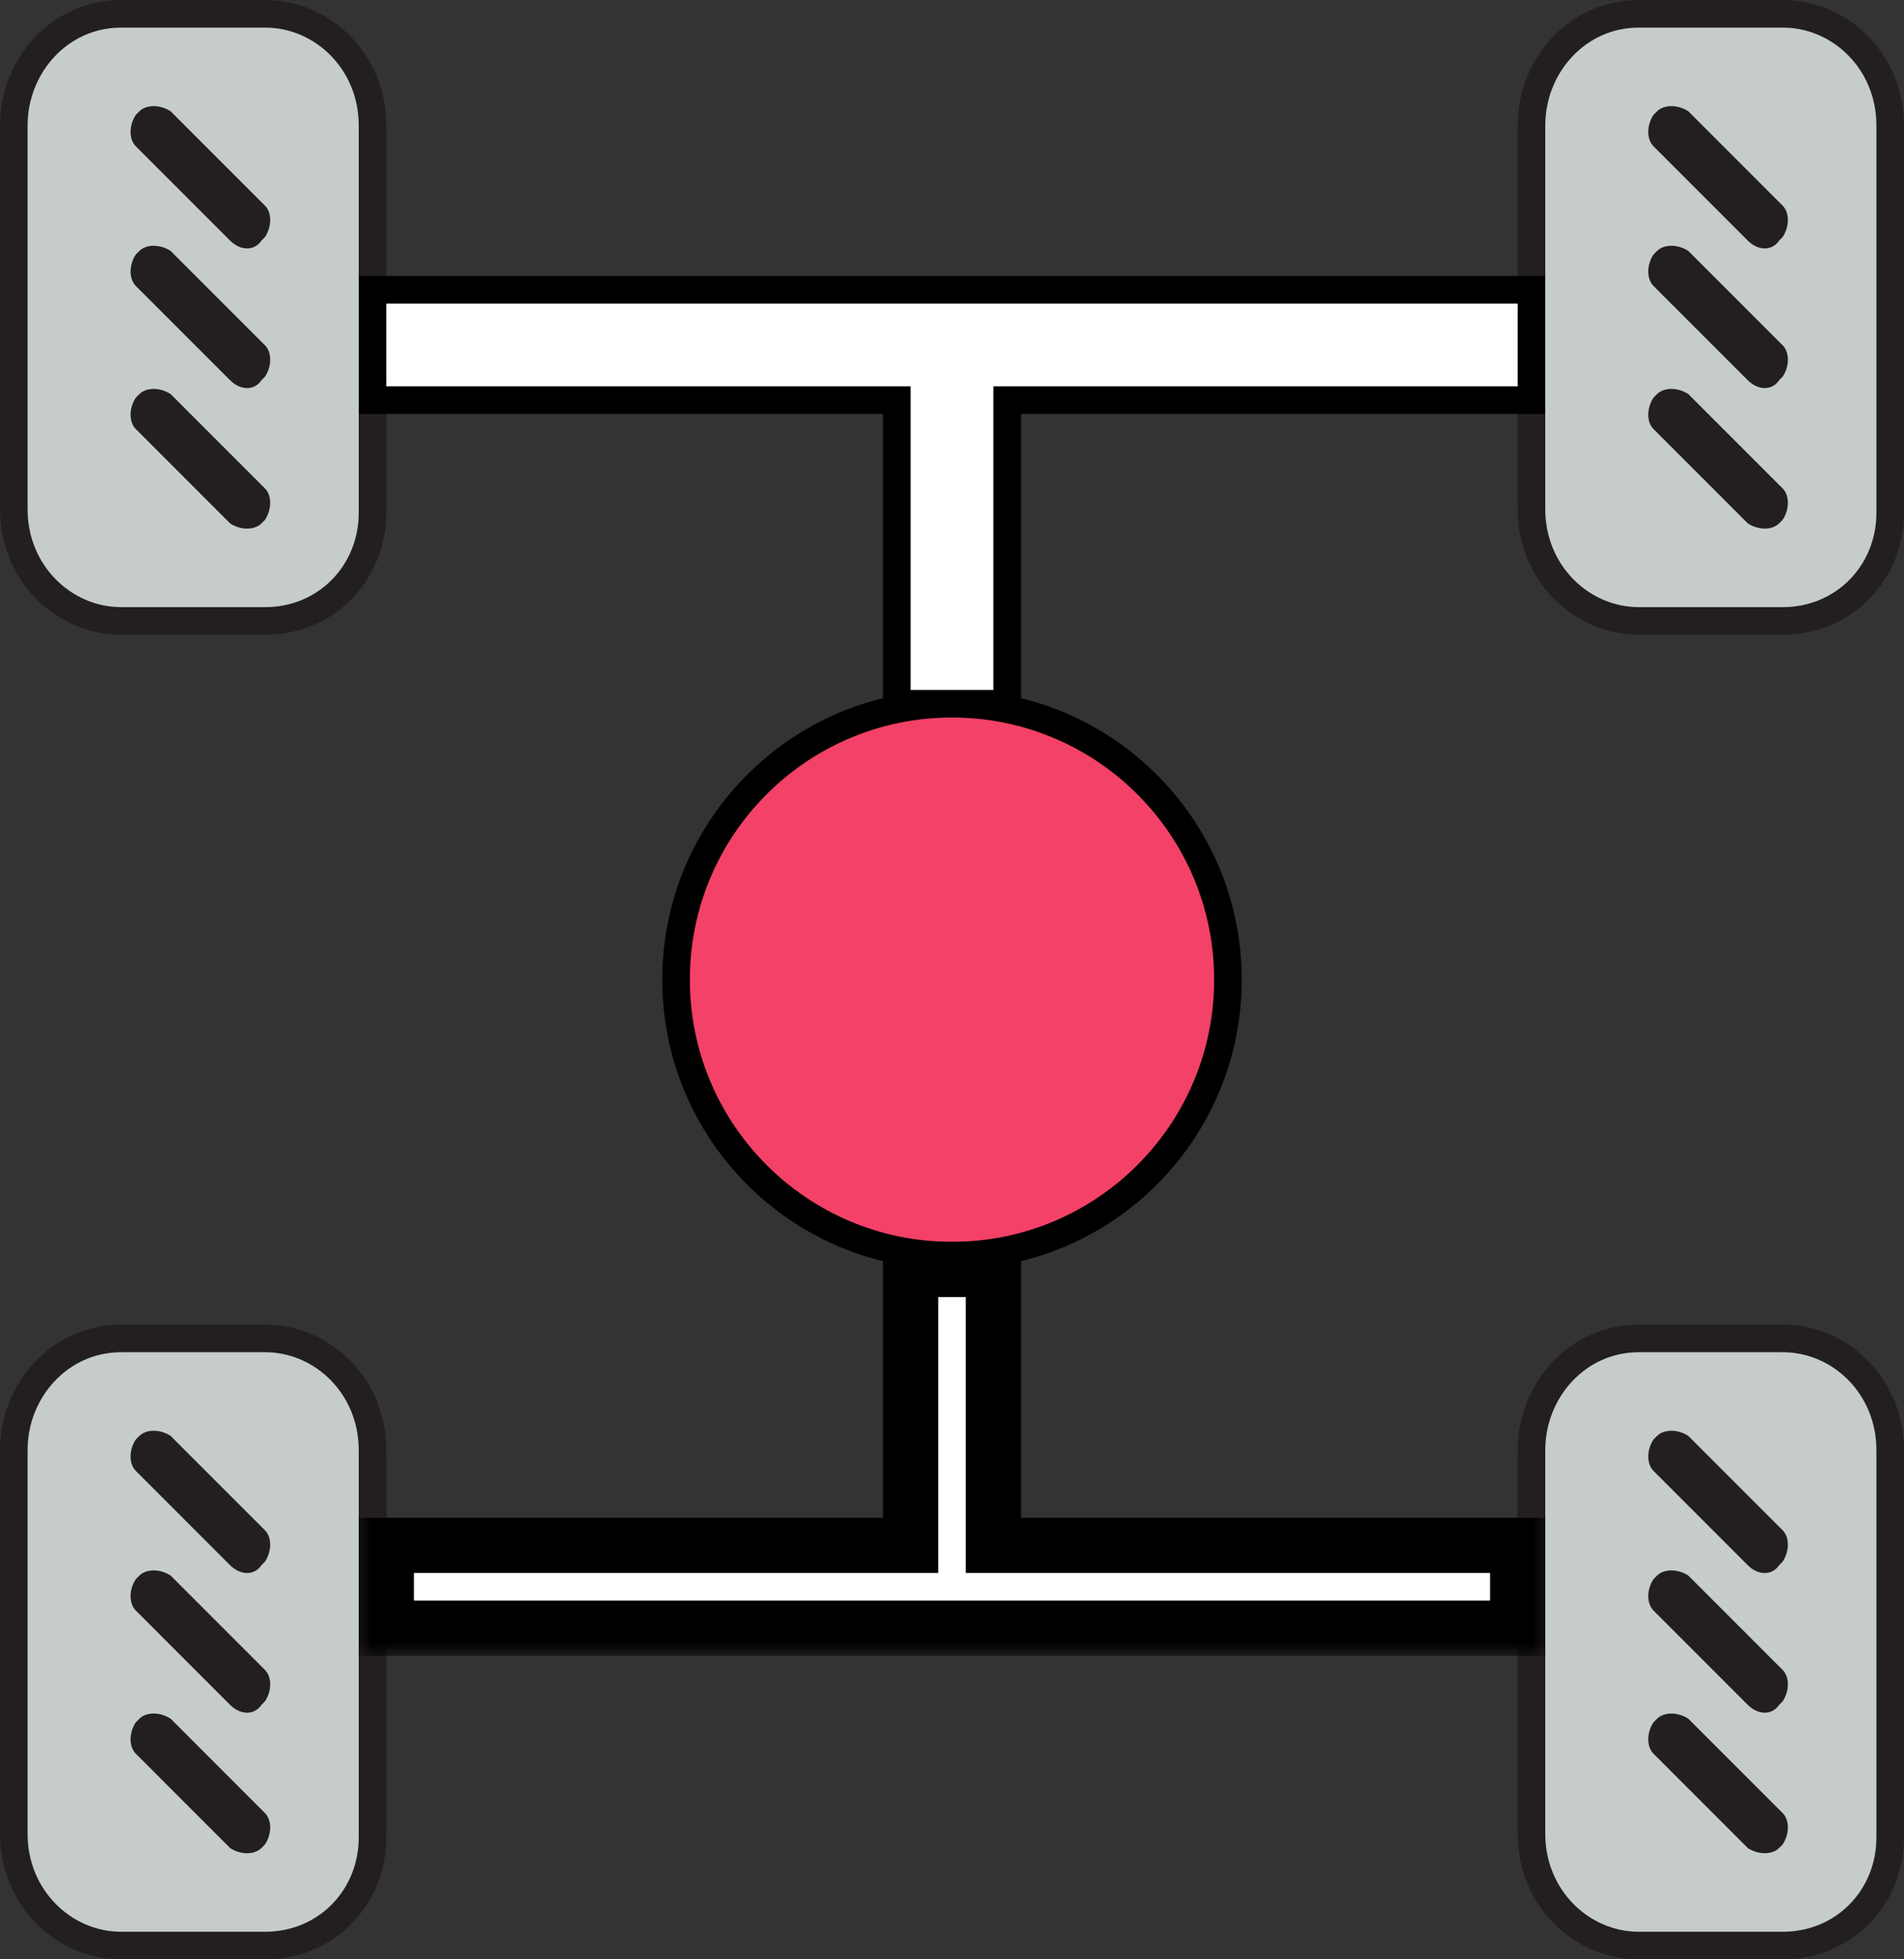 <svg width="69" height="71" fill="none" xmlns="http://www.w3.org/2000/svg"><rect width="100%" height="100%" fill="#333333" stroke="none"/><path d="M4.394 22.5h5.212c2.224 0 3.894-1.75 3.894-3.916V4.542C13.5 2.25 11.709.5 9.606.5H4.394C2.147.5.5 2.4.5 4.542v13.916C.5 20.75 2.291 22.5 4.394 22.5z" fill="#C6CDC9" stroke="#231F20" stroke-miterlimit="10"/><path d="M8.337 8.717L4.922 5.301c-.253-.253-.253-.759 0-1.138l.126-.127c.253-.253.76-.253 1.139 0l3.415 3.416c.253.253.253.759 0 1.138l-.126.127c-.253.38-.76.38-1.139 0zm0 5.06l-3.415-3.415c-.253-.254-.253-.76 0-1.14l.126-.126c.253-.253.76-.253 1.139 0l3.415 3.416c.253.253.253.76 0 1.139l-.126.126c-.253.38-.76.38-1.139 0zm0 5.187l-3.415-3.416c-.253-.253-.253-.759 0-1.138l.126-.127c.253-.253.76-.253 1.139 0L9.602 17.7c.253.253.253.759 0 1.138l-.126.127c-.253.253-.76.253-1.139 0z" fill="#231F20"/><path d="M4.394 70.5h5.212c2.224 0 3.894-1.75 3.894-3.916V52.542c0-2.291-1.791-4.042-3.894-4.042H4.394C2.147 48.5.5 50.4.5 52.542v13.916c0 2.291 1.791 4.042 3.894 4.042z" fill="#C6CDC9" stroke="#231F20" stroke-miterlimit="10"/><path d="M8.337 56.717L4.922 53.3c-.253-.253-.253-.759 0-1.138l.126-.127c.253-.253.76-.253 1.139 0l3.415 3.416c.253.253.253.759 0 1.138l-.126.127c-.253.38-.76.38-1.139 0zm0 5.06l-3.415-3.416c-.253-.252-.253-.759 0-1.138l.126-.127c.253-.253.76-.253 1.139 0l3.415 3.416c.253.253.253.76 0 1.139l-.126.126c-.253.38-.76.38-1.139 0zm0 5.187l-3.415-3.416c-.253-.253-.253-.759 0-1.138l.126-.127c.253-.253.76-.253 1.139 0L9.602 65.7c.253.253.253.759 0 1.138l-.126.127c-.253.253-.76.253-1.139 0z" fill="#231F20"/><path d="M59.394 22.5h5.212c2.224 0 3.894-1.75 3.894-3.916V4.542C68.5 2.25 66.709.5 64.606.5h-5.212C57.147.5 55.5 2.4 55.5 4.542v13.916c0 2.292 1.791 4.042 3.894 4.042z" fill="#C6CDC9" stroke="#231F20" stroke-miterlimit="10"/><path d="M63.337 8.717l-3.415-3.416c-.253-.253-.253-.759 0-1.138l.126-.127c.253-.253.76-.253 1.139 0l3.415 3.416c.253.253.253.759 0 1.138l-.126.127c-.253.38-.76.38-1.139 0zm0 5.06l-3.415-3.415c-.253-.254-.253-.76 0-1.14l.126-.126c.253-.253.76-.253 1.139 0l3.415 3.416c.253.253.253.76 0 1.139l-.126.126c-.253.38-.76.38-1.139 0zm0 5.187l-3.415-3.416c-.253-.253-.253-.759 0-1.138l.126-.127c.253-.253.76-.253 1.139 0l3.415 3.416c.253.253.253.759 0 1.138l-.126.127c-.253.253-.76.253-1.139 0z" fill="#231F20"/><path d="M59.394 70.5h5.212c2.224 0 3.894-1.75 3.894-3.916V52.542c0-2.291-1.791-4.042-3.894-4.042h-5.212c-2.247 0-3.894 1.9-3.894 4.042v13.916c0 2.291 1.791 4.042 3.894 4.042z" fill="#C6CDC9" stroke="#231F20" stroke-miterlimit="10"/><path d="M63.337 56.717L59.922 53.3c-.253-.253-.253-.759 0-1.138l.126-.127c.253-.253.76-.253 1.139 0l3.415 3.416c.253.253.253.759 0 1.138l-.126.127c-.253.38-.76.38-1.139 0zm0 5.06l-3.415-3.416c-.253-.252-.253-.759 0-1.138l.126-.127c.253-.253.76-.253 1.139 0l3.415 3.416c.253.253.253.76 0 1.139l-.126.126c-.253.38-.76.38-1.139 0zm0 5.187l-3.415-3.416c-.253-.253-.253-.759 0-1.138l.126-.127c.253-.253.76-.253 1.139 0l3.415 3.416c.253.253.253.759 0 1.138l-.126.127c-.253.253-.76.253-1.139 0z" fill="#231F20"/><circle cx="34.5" cy="35.5" r="10" fill="#F34167" stroke="#000"/><mask id="a" maskUnits="userSpaceOnUse" x="13" y="45" width="43" height="15" fill="#000"><path fill="#fff" d="M13 45h43v15H13z"/><path fill-rule="evenodd" clip-rule="evenodd" d="M36 46h-3v10H14v3h41v-3H36V46z"/></mask><path fill-rule="evenodd" clip-rule="evenodd" d="M36 46h-3v10H14v3h41v-3H36V46z" fill="#fff"/><path d="M33 46v-1h-1v1h1zm3 0h1v-1h-1v1zm-3 10v1h1v-1h-1zm-19 0v-1h-1v1h1zm0 3h-1v1h1v-1zm41 0v1h1v-1h-1zm0-3h1v-1h-1v1zm-19 0h-1v1h1v-1zm-3-9h3v-2h-3v2zm1 9V46h-2v10h2zm-20 1h19v-2H14v2zm1 2v-3h-2v3h2zm40-1H14v2h41v-2zm-1-2v3h2v-3h-2zm-18 1h19v-2H36v2zm-1-11v10h2V46h-2z" fill="#000" mask="url(#a)"/><path d="M32.5 15v-.5h-19v-4h42v4h-19v11h-4V15z" fill="#fff" stroke="#000"/></svg>